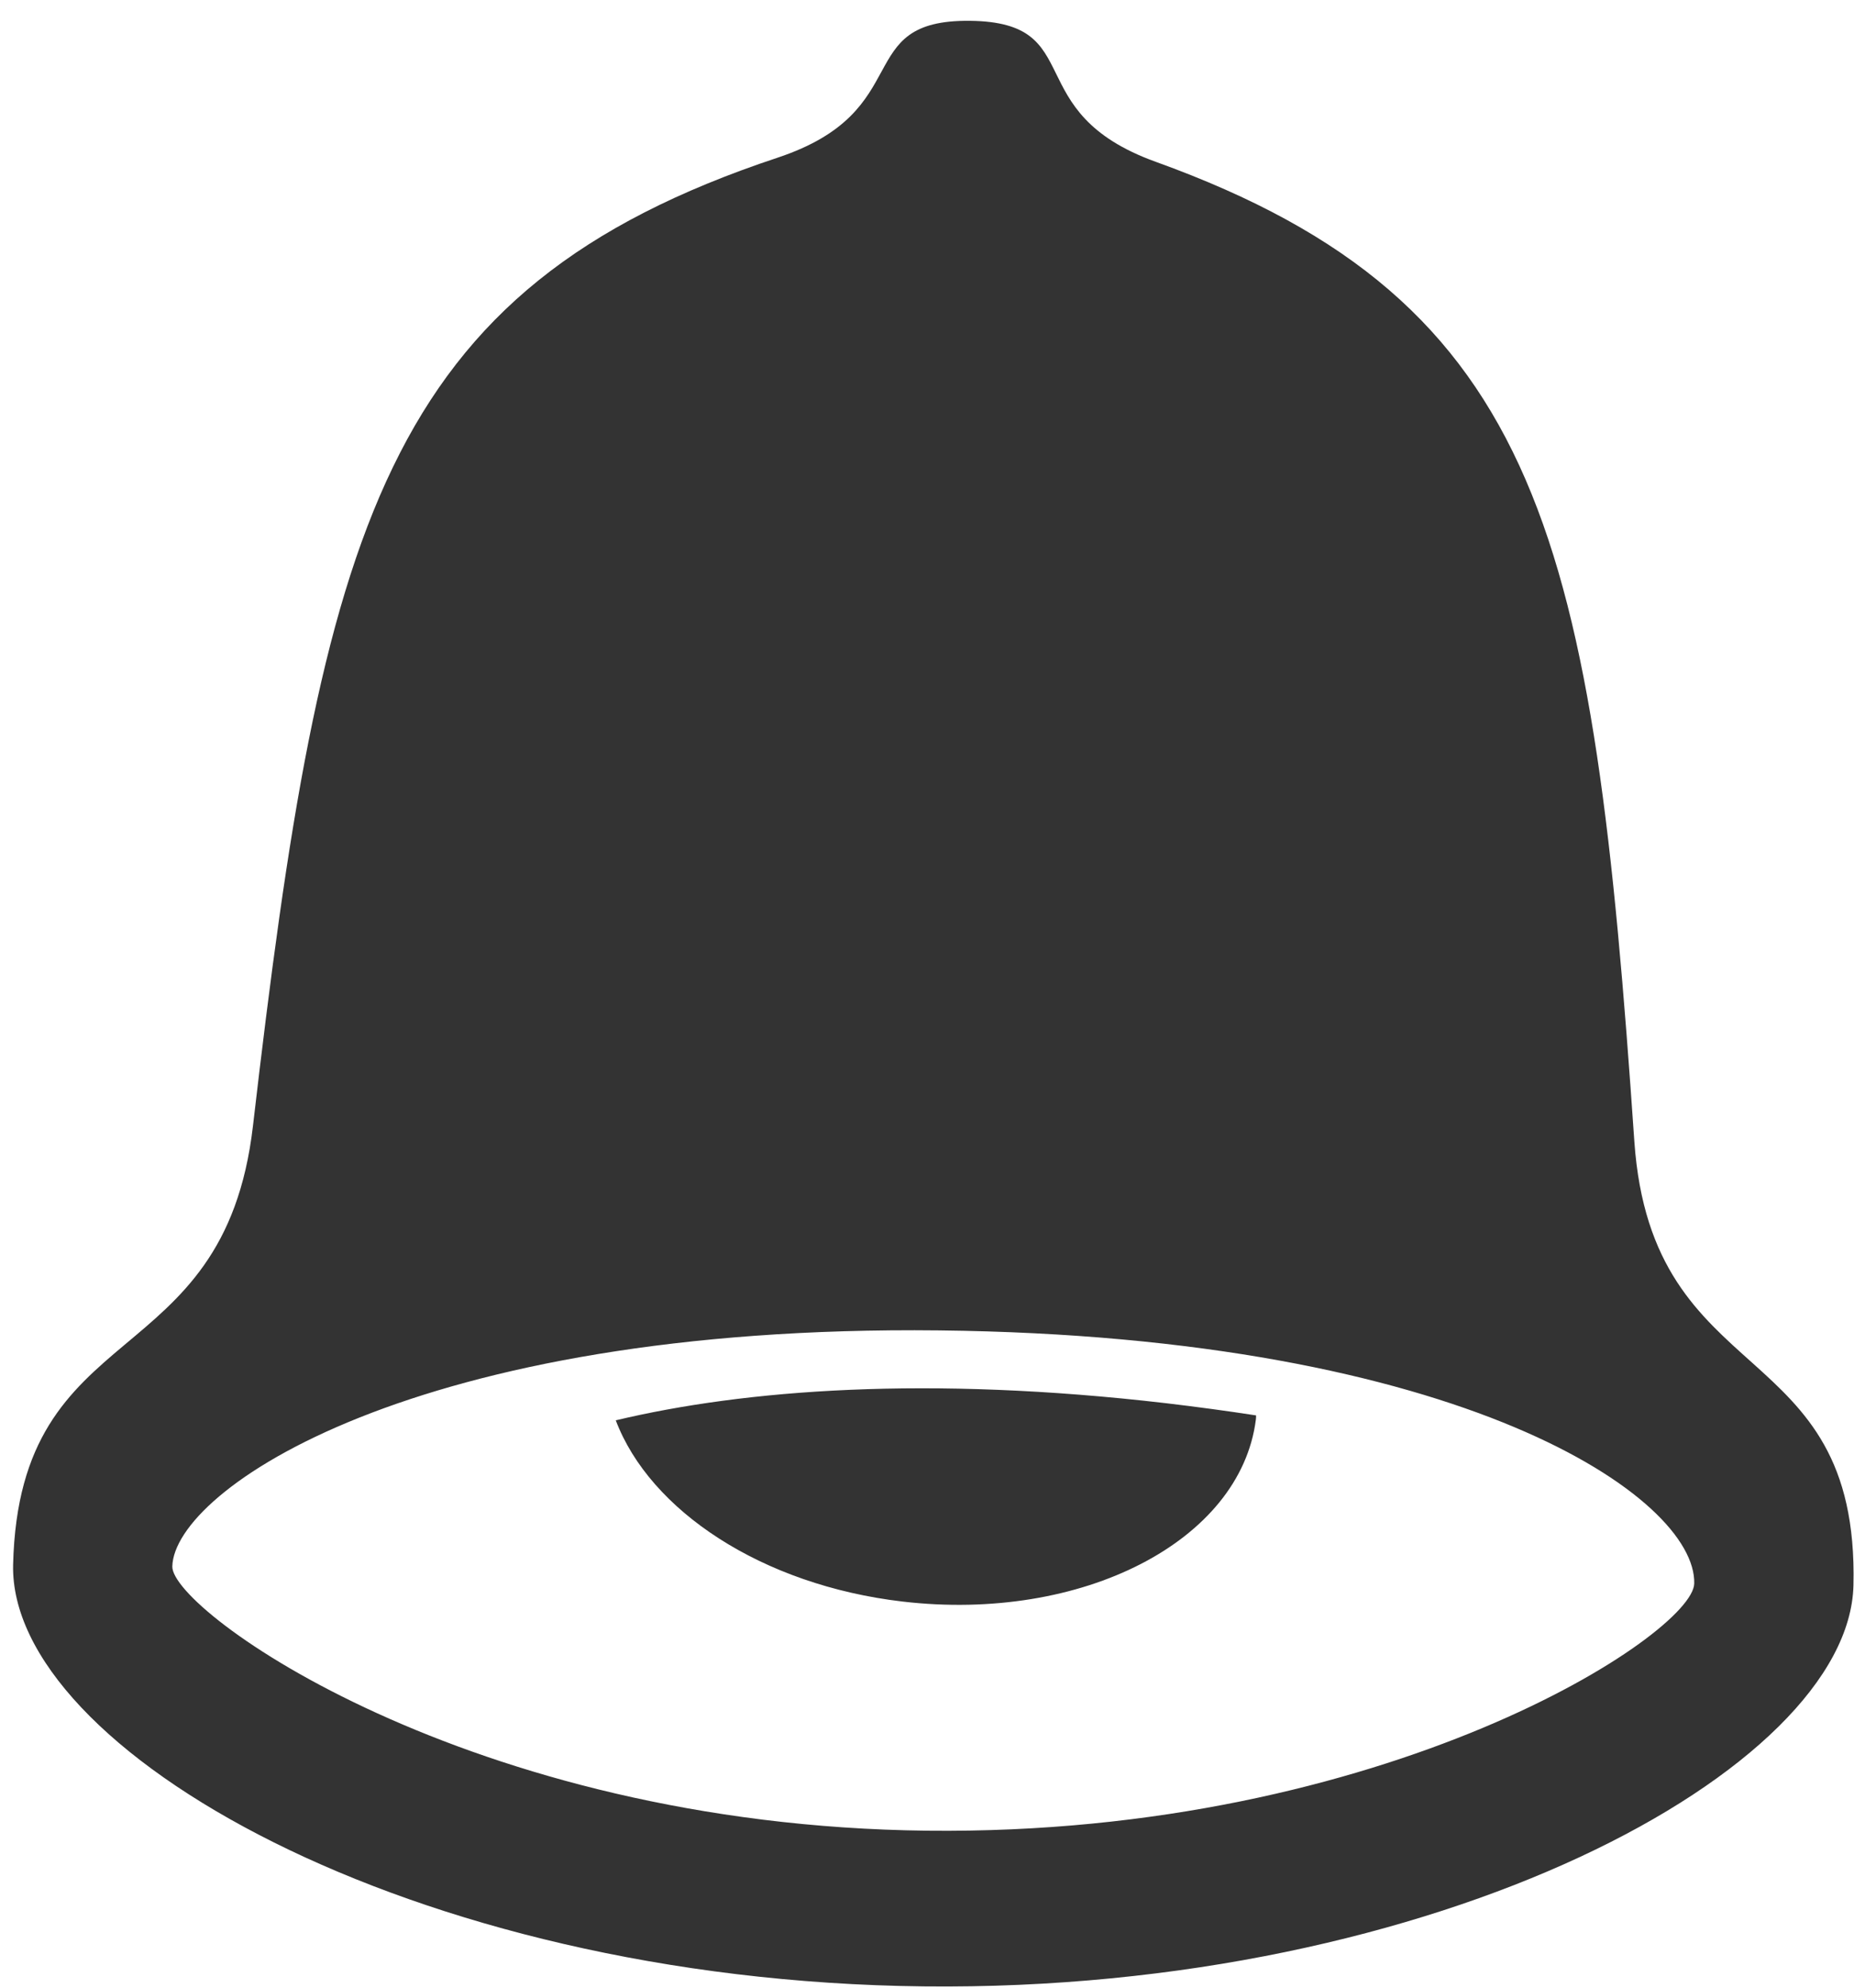<?xml version="1.0" encoding="UTF-8" standalone="no"?>
<svg width="70px" height="75px" viewBox="0 0 70 75" version="1.1" xmlns="http://www.w3.org/2000/svg" xmlns:xlink="http://www.w3.org/1999/xlink" xmlns:sketch="http://www.bohemiancoding.com/sketch/ns">
    <!-- Generator: Sketch 3.4.4 (17249) - http://www.bohemiancoding.com/sketch -->
    <title>bell</title>
    <desc>Created with Sketch.</desc>
    <defs></defs>
    <g id="Resources" stroke="none" stroke-width="1" fill="none" fill-rule="evenodd" sketch:type="MSPage">
        <g id="Icons" sketch:type="MSLayerGroup" transform="translate(-126, -213)" fill="#333333">
            <path d="M173.807,264.233 C165.023,266.481 158.774,269.452 154.637,272.283 C157.055,274.995 162.006,276.114 167.199,274.786 C173.81,273.095 178.286,268.088 177.191,263.602 C177.18,263.548 177.16,263.499 177.14,263.446 C176.063,263.68 174.958,263.941 173.807,264.233 L173.807,264.233 Z M171.166,282.524 C154.91,288.556 141.552,285.007 140.982,283.431 C140.011,280.711 146.233,271.638 164.817,264.741 C183.402,257.844 193.778,260.402 194.858,263.44 C195.503,265.234 187.421,276.492 171.166,282.524 L171.166,282.524 Z M186.768,248.674 C177.221,228.125 172.263,220.322 156.652,220.644 C151.099,220.759 152.431,216.62 148.201,218.19 C143.964,219.761 147.598,222.06 143.269,225.614 C131.108,235.59 132.23,244.82 137.867,266.819 C140.245,276.083 132.147,276.539 135.346,285.522 C137.691,292.07 154.943,294.812 173.142,288.058 C191.341,281.305 202.831,267.898 200.495,261.349 C197.287,252.367 190.797,257.326 186.768,248.674 L186.768,248.674 Z" id="bell" sketch:type="MSShapeGroup" transform="translate(167.295, 254.902) rotate(21) translate(-167.295, -254.902) "></path>
        </g>
    </g>
</svg>